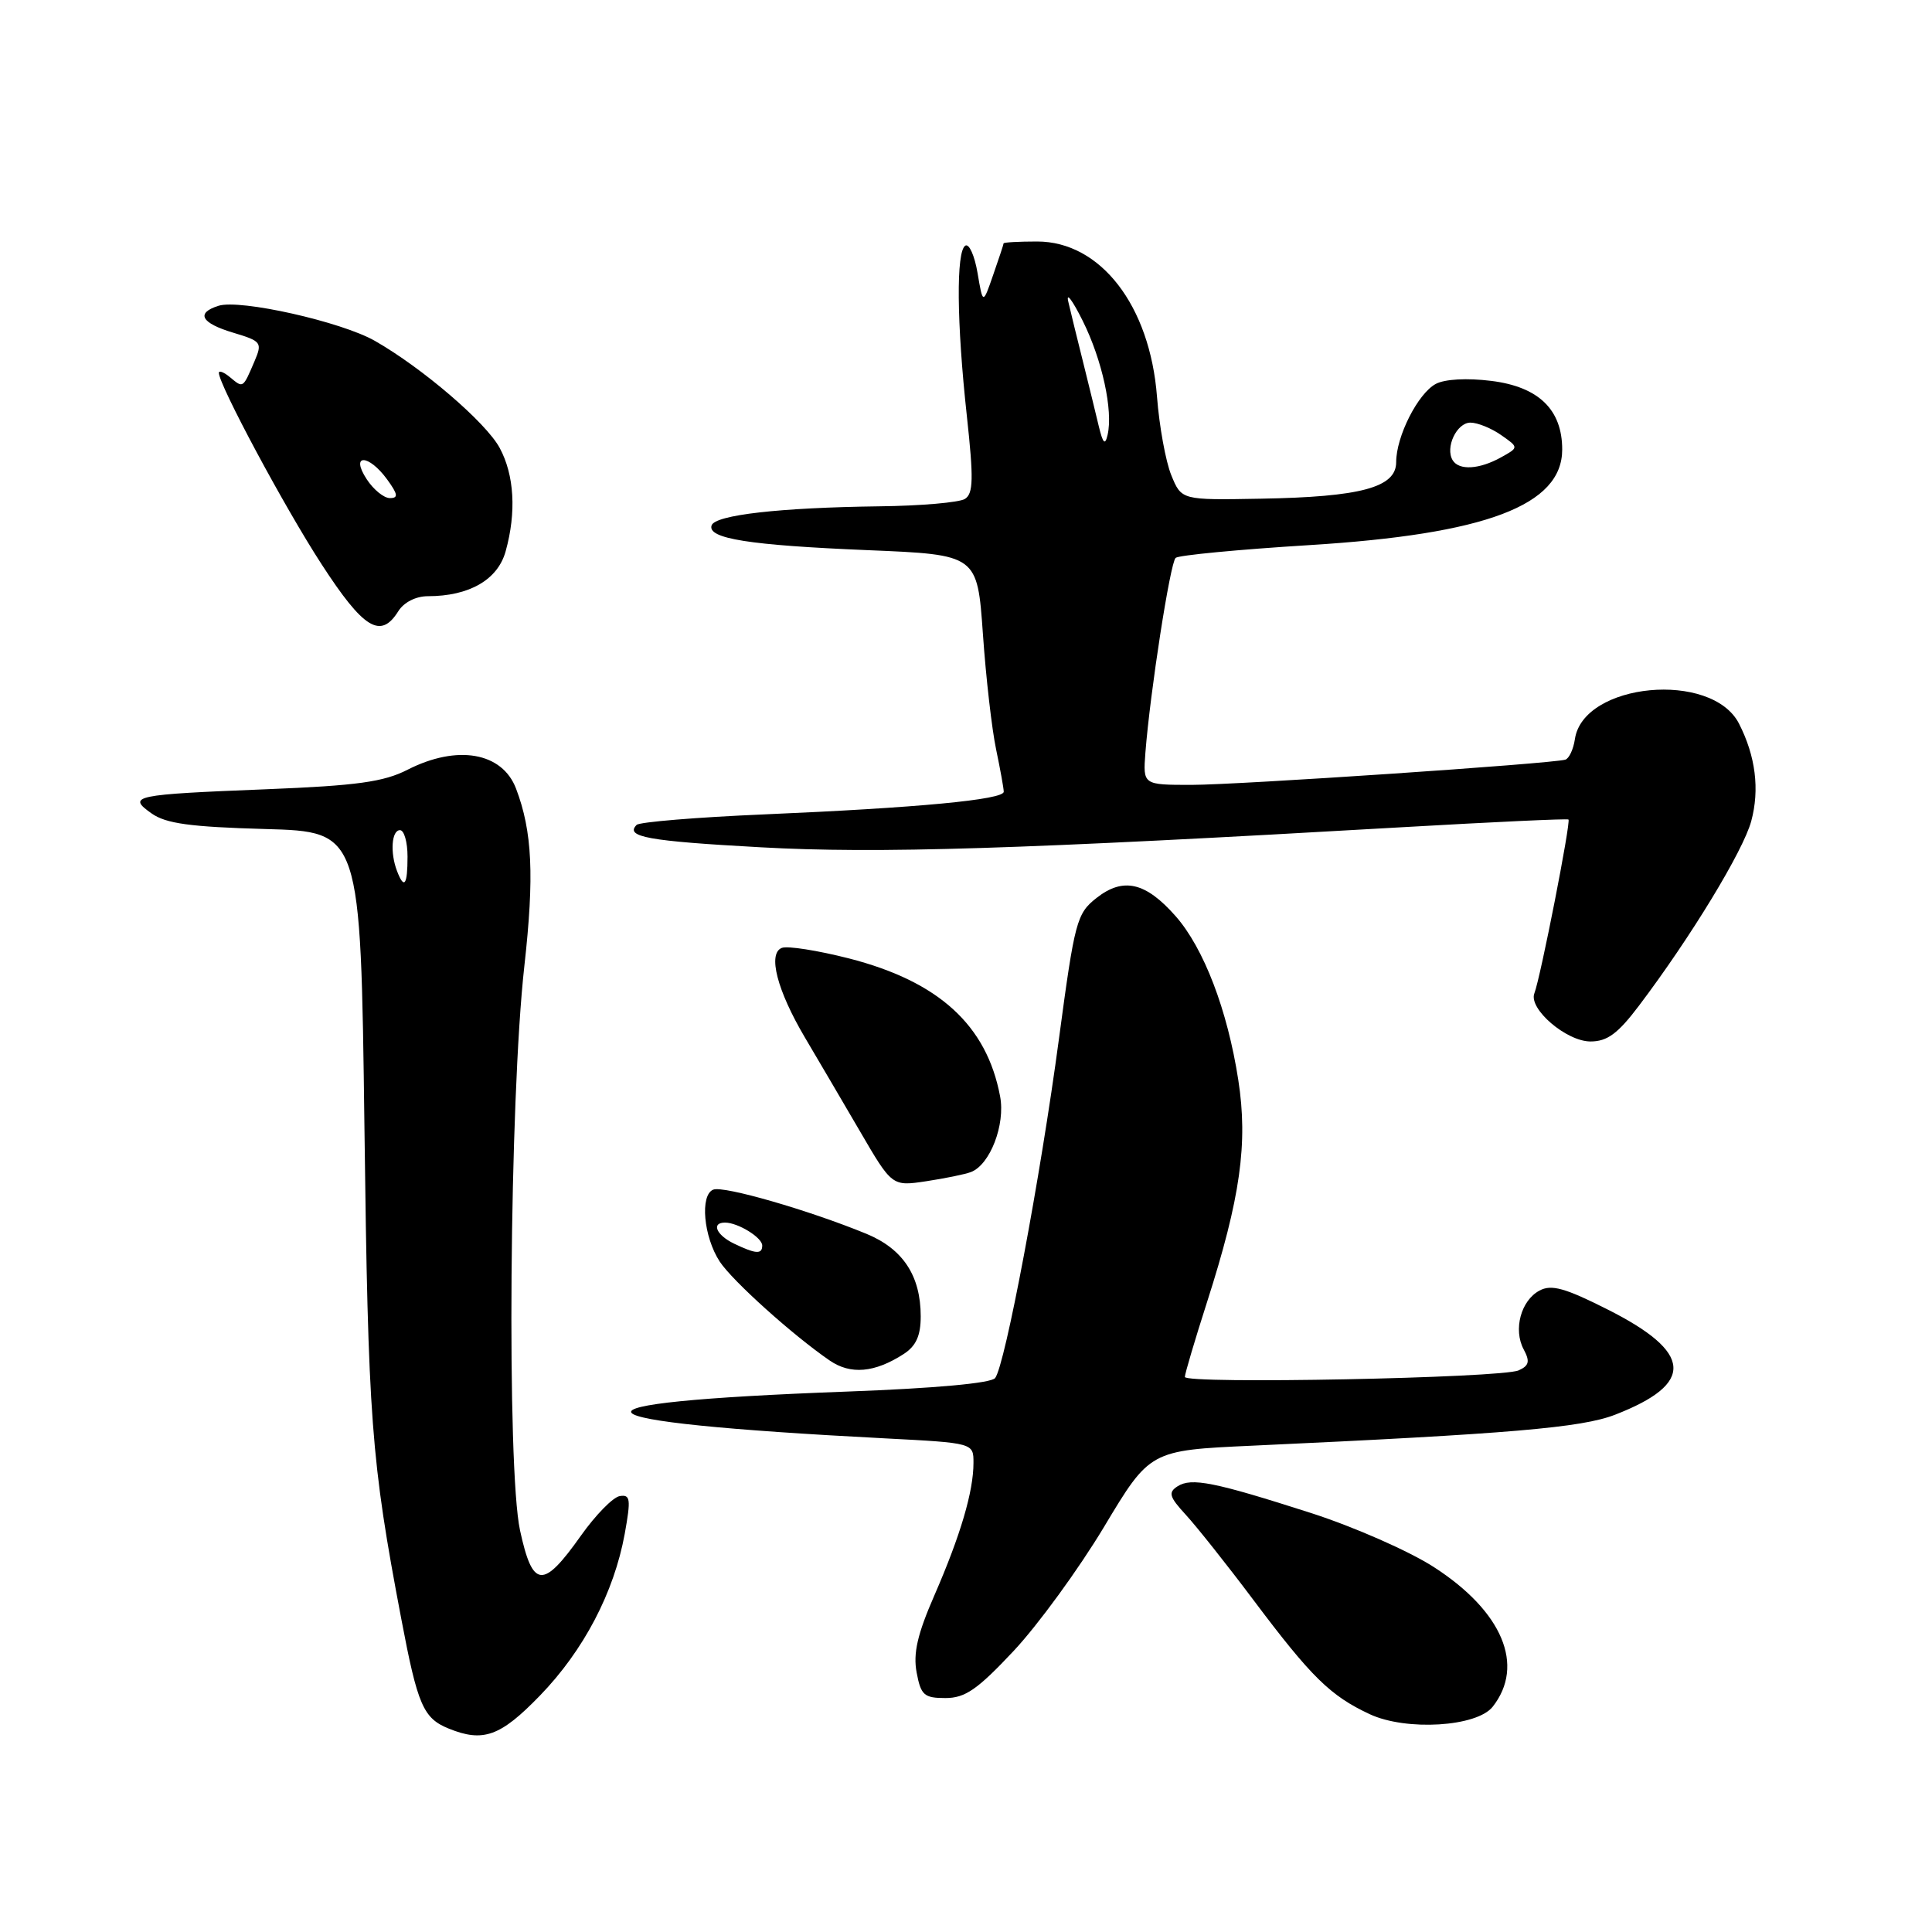 <?xml version="1.0" encoding="UTF-8" standalone="no"?>
<!DOCTYPE svg PUBLIC "-//W3C//DTD SVG 1.1//EN" "http://www.w3.org/Graphics/SVG/1.1/DTD/svg11.dtd" >
<svg xmlns="http://www.w3.org/2000/svg" xmlns:xlink="http://www.w3.org/1999/xlink" version="1.1" viewBox="0 0 256 256">
 <g >
 <path fill="currentColor"
d=" M 71.53 224.69 C 77.34 218.70 81.36 211.01 82.78 203.24 C 83.61 198.63 83.53 198.01 82.12 198.24 C 81.23 198.38 78.91 200.75 76.97 203.49 C 71.94 210.60 70.58 210.48 68.91 202.80 C 67.13 194.60 67.50 145.68 69.48 128.00 C 70.81 116.09 70.54 110.17 68.38 104.50 C 66.55 99.68 60.59 98.64 54.01 101.99 C 50.84 103.61 47.31 104.10 35.30 104.58 C 17.67 105.28 16.80 105.46 20.08 107.78 C 21.98 109.13 25.21 109.57 35.15 109.85 C 47.79 110.20 47.79 110.20 48.29 149.35 C 48.78 188.30 49.16 193.37 53.17 214.50 C 55.34 225.96 56.08 227.68 59.47 229.05 C 64.03 230.90 66.31 230.08 71.53 224.69 Z  M 197.79 226.15 C 202.10 220.67 199.08 213.51 190.00 207.65 C 186.72 205.53 179.41 202.32 173.77 200.50 C 160.87 196.36 157.87 195.76 156.02 196.95 C 154.77 197.76 154.94 198.34 157.11 200.70 C 158.53 202.24 162.57 207.32 166.08 212.00 C 173.76 222.23 176.27 224.70 181.50 227.14 C 186.33 229.39 195.69 228.82 197.79 226.15 Z  M 134.32 218.75 C 137.54 215.31 142.92 207.93 146.28 202.34 C 152.37 192.18 152.37 192.18 165.94 191.56 C 200.09 189.99 209.57 189.18 214.00 187.46 C 224.62 183.34 224.32 179.20 213.01 173.51 C 207.37 170.66 205.56 170.16 203.99 171.01 C 201.53 172.32 200.49 176.18 201.90 178.81 C 202.75 180.40 202.61 180.96 201.23 181.58 C 198.97 182.60 157.00 183.43 157.00 182.45 C 157.00 182.04 158.32 177.58 159.94 172.53 C 164.37 158.71 165.38 151.48 164.08 143.10 C 162.65 133.85 159.52 125.66 155.79 121.41 C 151.81 116.89 148.84 116.20 145.30 118.98 C 142.67 121.05 142.41 122.02 140.32 137.62 C 137.87 155.98 133.18 180.91 131.86 182.60 C 131.33 183.28 123.91 183.96 112.25 184.39 C 72.31 185.87 74.33 188.37 117.25 190.59 C 129.00 191.20 129.00 191.20 128.99 193.85 C 128.99 197.63 127.27 203.45 123.82 211.37 C 121.56 216.54 120.98 219.08 121.46 221.62 C 122.02 224.62 122.45 225.00 125.27 225.00 C 127.89 225.00 129.51 223.88 134.32 218.75 Z  M 119.75 179.41 C 121.38 178.35 122.00 176.99 122.00 174.43 C 122.00 169.05 119.65 165.48 114.79 163.48 C 107.19 160.36 95.91 157.10 94.52 157.63 C 92.72 158.32 93.22 163.88 95.37 167.17 C 97.05 169.72 105.01 176.89 109.93 180.27 C 112.70 182.18 115.90 181.90 119.75 179.41 Z  M 128.66 155.30 C 131.19 154.33 133.23 149.03 132.52 145.28 C 130.75 135.84 124.39 130.04 112.47 126.99 C 108.34 125.94 104.36 125.31 103.60 125.60 C 101.70 126.33 102.96 131.23 106.67 137.50 C 108.30 140.25 111.56 145.81 113.92 149.85 C 118.20 157.20 118.20 157.20 122.73 156.52 C 125.22 156.14 127.89 155.60 128.66 155.30 Z  M 217.18 133.25 C 224.03 124.19 230.99 112.74 232.05 108.80 C 233.18 104.61 232.63 100.20 230.43 95.89 C 226.83 88.84 209.78 90.45 208.68 97.95 C 208.48 99.29 207.91 100.51 207.41 100.66 C 205.53 101.20 164.04 104.00 157.88 104.00 C 151.45 104.00 151.45 104.00 151.77 99.75 C 152.39 91.74 155.06 74.54 155.78 73.92 C 156.18 73.57 164.15 72.81 173.50 72.23 C 196.90 70.78 207.00 66.96 207.00 59.56 C 207.00 54.28 203.88 51.25 197.60 50.47 C 194.39 50.07 191.45 50.23 190.25 50.87 C 187.88 52.14 185.00 57.82 185.00 61.24 C 185.00 64.59 180.33 65.85 167.03 66.08 C 156.55 66.27 156.55 66.27 155.20 62.96 C 154.46 61.15 153.61 56.47 153.31 52.58 C 152.38 40.49 145.83 32.00 137.42 32.00 C 134.99 32.00 132.99 32.11 132.98 32.25 C 132.98 32.39 132.35 34.27 131.60 36.43 C 130.24 40.36 130.24 40.36 129.53 36.17 C 129.14 33.87 128.41 32.24 127.91 32.55 C 126.68 33.31 126.76 42.74 128.11 55.09 C 129.02 63.45 128.97 65.40 127.86 66.11 C 127.11 66.58 122.00 67.03 116.50 67.09 C 103.35 67.26 94.75 68.23 94.29 69.62 C 93.71 71.37 99.31 72.25 115.00 72.90 C 129.50 73.50 129.50 73.50 130.24 84.00 C 130.64 89.78 131.43 96.66 131.99 99.30 C 132.54 101.94 133.00 104.46 133.00 104.91 C 133.00 105.96 121.62 107.04 101.28 107.91 C 92.36 108.29 84.75 108.92 84.36 109.30 C 82.77 110.89 85.85 111.45 100.79 112.27 C 116.25 113.13 135.00 112.54 186.00 109.60 C 197.82 108.92 207.65 108.46 207.83 108.59 C 208.18 108.84 204.14 129.48 203.31 131.63 C 202.52 133.68 207.56 138.00 210.75 138.00 C 212.97 138.00 214.38 136.96 217.18 133.25 Z  M 52.77 81.00 C 53.51 79.81 55.10 79.00 56.69 79.00 C 62.18 79.00 65.96 76.82 67.00 73.05 C 68.44 67.88 68.15 62.94 66.21 59.35 C 64.39 55.98 55.97 48.76 49.68 45.17 C 45.24 42.63 31.79 39.61 28.95 40.52 C 25.91 41.48 26.64 42.81 30.92 44.09 C 34.65 45.21 34.78 45.39 33.72 47.88 C 32.18 51.48 32.23 51.44 30.52 50.02 C 29.69 49.32 29.00 49.05 29.00 49.40 C 29.00 50.98 37.73 67.26 42.60 74.75 C 48.17 83.34 50.44 84.73 52.77 81.00 Z  M 52.61 115.42 C 51.67 112.98 51.89 110.00 53.00 110.00 C 53.55 110.00 54.00 111.58 54.00 113.50 C 54.00 117.29 53.56 117.90 52.61 115.42 Z  M 97.25 164.78 C 94.91 163.65 94.21 162.00 96.07 162.00 C 97.78 162.00 101.00 163.98 101.00 165.04 C 101.00 166.23 100.14 166.17 97.25 164.78 Z  M 192.49 60.99 C 191.46 59.31 193.02 56.00 194.84 56.00 C 195.79 56.00 197.61 56.74 198.91 57.65 C 201.26 59.29 201.26 59.29 198.88 60.61 C 196.01 62.20 193.34 62.36 192.49 60.99 Z  M 145.60 56.50 C 145.21 54.85 144.27 51.02 143.52 48.00 C 142.76 44.98 141.88 41.38 141.56 40.00 C 141.23 38.62 142.09 39.75 143.46 42.50 C 146.05 47.70 147.51 54.41 146.76 57.63 C 146.43 59.05 146.15 58.77 145.60 56.50 Z  M 48.59 63.50 C 46.37 60.11 48.83 60.14 51.30 63.53 C 52.73 65.50 52.81 66.00 51.66 66.00 C 50.87 66.00 49.49 64.88 48.59 63.50 Z "/>
</g>
</svg>